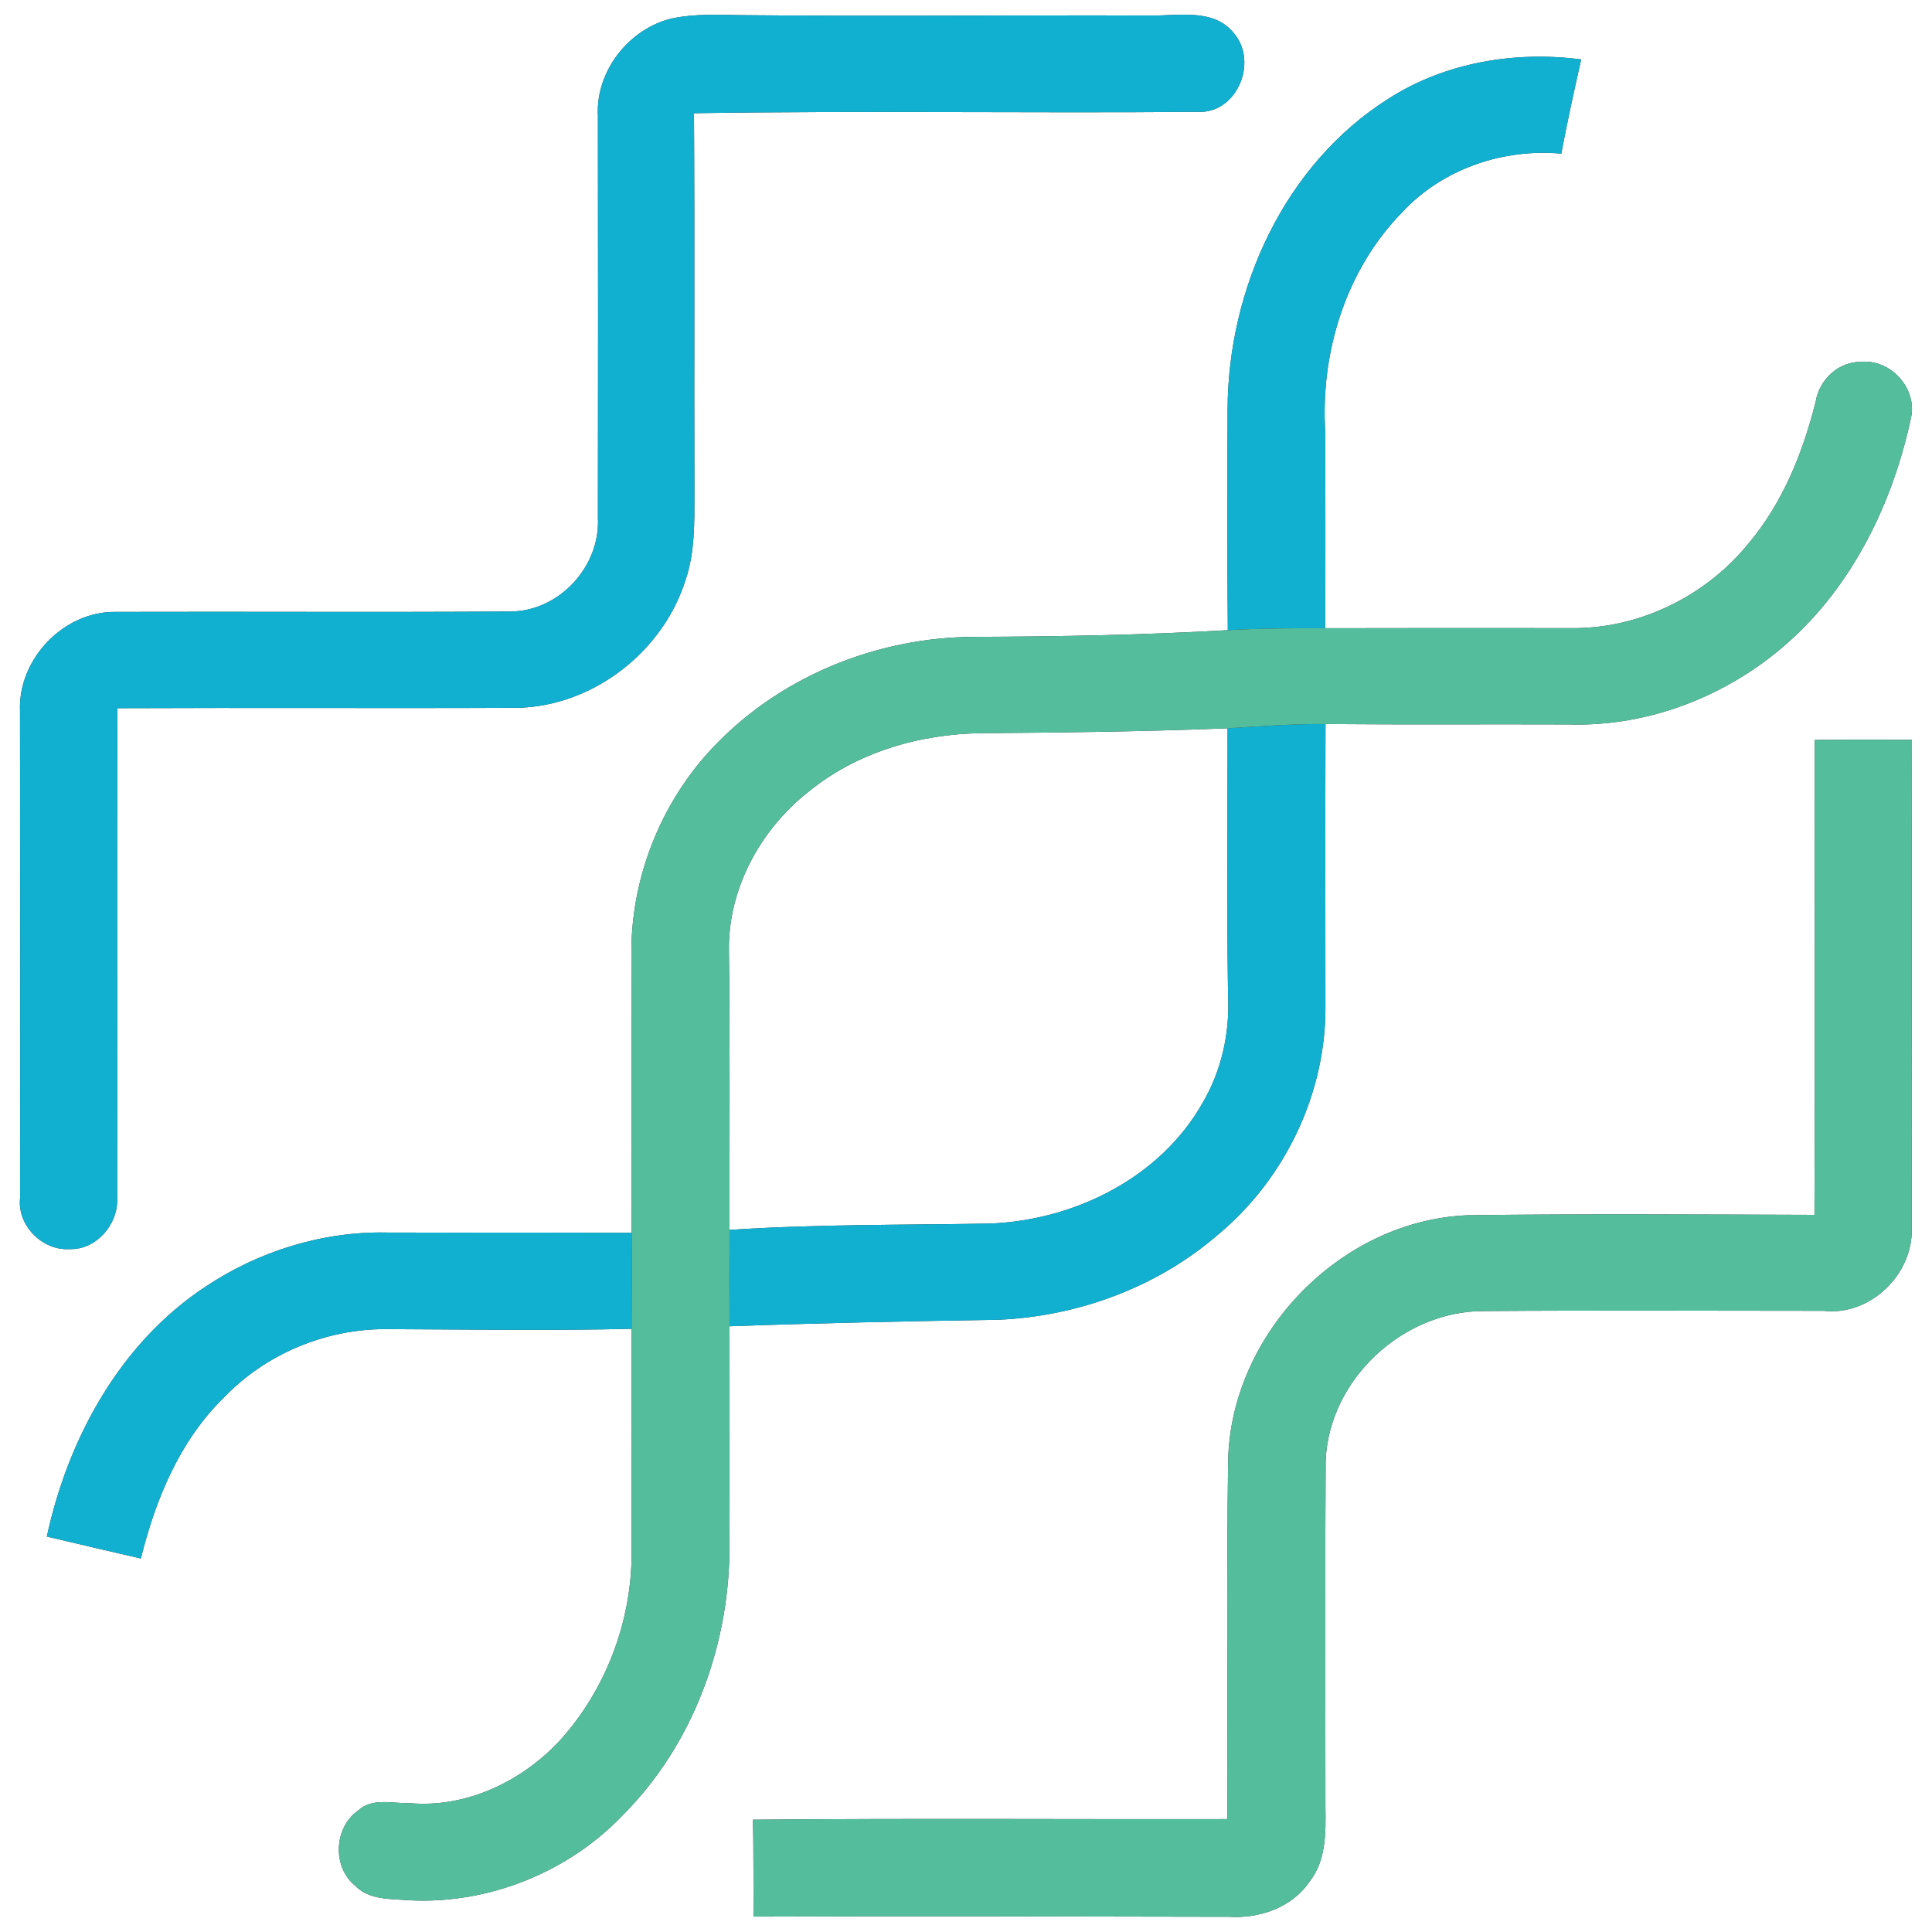 <?xml version="1.0" encoding="UTF-8" ?>
<!DOCTYPE svg PUBLIC "-//W3C//DTD SVG 1.1//EN" "http://www.w3.org/Graphics/SVG/1.1/DTD/svg11.dtd">
<svg width="250pt" height="250pt" viewBox="0 0 250 250" version="1.1" xmlns="http://www.w3.org/2000/svg">
<rect x="0" y="0" width="250" height="250" fill="#333333" stroke="none"/>
<g id="#ffffffff">
<path fill="#ffffff" opacity="1.00" d=" M 0.00 0.00 L 250.00 0.00 L 250.00 250.00 L 0.00 250.00 L 0.00 0.00 M 77.37 14.98 C 77.39 32.32 77.40 49.67 77.37 67.01 C 77.70 73.29 72.35 79.12 66.02 79.13 C 49.00 79.24 31.97 79.13 14.95 79.18 C 8.23 79.09 2.31 85.30 2.59 92.00 C 2.62 113.00 2.62 134.01 2.60 155.02 C 2.20 158.56 5.49 161.88 9.02 161.63 C 12.47 161.76 15.34 158.38 15.16 155.03 C 15.20 133.90 15.12 112.77 15.19 91.64 C 32.46 91.56 49.73 91.67 67.00 91.59 C 76.80 91.36 85.85 84.28 88.73 74.98 C 89.93 71.42 89.85 67.62 89.86 63.92 C 89.80 47.49 89.90 31.07 89.80 14.65 C 111.53 14.30 133.28 14.66 155.01 14.47 C 160.04 14.74 162.82 8.06 159.71 4.36 C 157.17 1.07 152.62 2.04 149.01 2.01 C 131.34 1.94 113.67 2.14 96.00 1.96 C 93.01 1.92 89.97 1.76 87.03 2.37 C 81.41 3.65 77.06 9.20 77.37 14.98 M 179.70 12.75 C 166.23 21.24 158.90 37.34 158.85 52.99 C 158.82 62.51 158.79 72.02 158.88 81.54 C 147.93 82.18 136.96 82.37 125.99 82.41 C 113.79 82.47 101.55 87.28 92.95 96.01 C 85.88 103.08 81.75 113.00 81.70 123.00 C 81.75 135.17 81.70 147.35 81.73 159.53 C 71.16 159.47 60.59 159.53 50.02 159.49 C 41.72 159.33 33.45 161.91 26.57 166.51 C 15.54 173.79 8.80 186.14 6.06 198.83 C 10.11 199.79 14.17 200.74 18.23 201.67 C 20.11 194.04 23.25 186.44 28.95 180.86 C 34.39 175.18 42.18 171.93 50.04 171.99 C 60.60 172.03 71.16 172.20 81.72 171.95 C 81.72 181.64 81.72 191.34 81.73 201.03 C 81.72 209.92 78.34 218.77 72.34 225.34 C 67.43 230.56 60.28 233.97 53.02 233.33 C 50.81 233.39 48.17 232.59 46.36 234.27 C 43.19 236.47 42.97 241.60 45.97 244.02 C 47.80 245.91 50.60 245.69 53.01 245.90 C 63.28 246.41 73.65 242.23 80.71 234.75 C 89.52 225.87 94.19 213.39 94.39 200.96 C 94.43 191.18 94.39 181.40 94.40 171.62 C 105.96 171.20 117.52 170.96 129.09 170.78 C 139.47 170.36 149.78 166.56 157.66 159.72 C 166.34 152.49 171.65 141.33 171.51 130.01 C 171.50 117.90 171.48 105.80 171.52 93.69 C 182.02 93.78 192.52 93.70 203.02 93.74 C 213.31 94.07 223.54 90.05 231.21 83.28 C 239.77 75.75 244.96 65.00 247.30 53.98 C 248.07 50.28 244.70 46.51 240.92 46.82 C 237.94 46.75 235.42 49.09 234.95 51.97 C 233.30 58.55 230.71 65.02 226.31 70.26 C 220.95 76.93 212.58 81.17 203.99 81.28 C 193.15 81.27 182.31 81.26 171.47 81.29 C 171.54 72.86 171.49 64.42 171.49 55.99 C 170.83 45.69 174.12 34.96 181.41 27.50 C 186.60 21.88 194.46 19.19 202.03 19.88 C 202.79 15.79 203.70 11.74 204.60 7.69 C 196.05 6.57 187.03 8.07 179.70 12.75 M 234.82 95.75 C 234.81 116.23 234.88 136.71 234.79 157.20 C 219.86 157.16 204.94 157.05 190.01 157.25 C 173.54 157.86 159.29 172.54 158.92 188.98 C 158.70 204.45 158.88 219.92 158.83 235.39 C 138.37 235.43 117.90 235.28 97.44 235.47 C 97.52 239.65 97.48 243.83 97.52 248.01 C 118.02 247.92 138.52 248.00 159.02 248.03 C 162.96 248.28 167.18 246.85 169.46 243.47 C 171.58 240.79 171.56 237.24 171.51 233.99 C 171.51 218.98 171.44 203.97 171.54 188.95 C 172.01 178.46 181.56 169.62 192.02 169.65 C 206.67 169.54 221.33 169.62 235.98 169.62 C 241.97 170.31 247.55 164.93 247.38 158.97 C 247.41 137.89 247.35 116.81 247.40 95.73 C 243.21 95.72 239.01 95.70 234.82 95.75 Z" />
<path fill="#ffffff" opacity="1.00" d=" M 127.03 94.87 C 137.64 94.80 148.25 94.66 158.85 94.24 C 158.85 105.80 158.74 117.37 158.91 128.93 C 159.14 133.72 158.05 138.55 155.63 142.69 C 150.13 152.44 138.95 157.95 127.99 158.33 C 116.79 158.53 105.58 158.40 94.40 159.15 C 94.38 147.10 94.47 135.05 94.32 122.99 C 94.20 115.06 98.36 107.42 104.51 102.54 C 110.78 97.35 118.98 94.97 127.03 94.87 Z" />
</g>
<g id="#11b0d0ff">
<path fill="#11b0d0" opacity="1.00" d=" M 77.37 14.98 C 77.06 9.20 81.41 3.65 87.03 2.37 C 89.97 1.76 93.01 1.92 96.00 1.96 C 113.67 2.14 131.34 1.94 149.01 2.01 C 152.62 2.04 157.17 1.07 159.71 4.36 C 162.82 8.06 160.04 14.74 155.01 14.47 C 133.28 14.66 111.53 14.30 89.80 14.65 C 89.90 31.07 89.80 47.49 89.86 63.92 C 89.85 67.62 89.93 71.42 88.73 74.98 C 85.85 84.28 76.80 91.36 67.00 91.59 C 49.73 91.67 32.46 91.56 15.19 91.64 C 15.12 112.77 15.20 133.90 15.16 155.03 C 15.34 158.38 12.47 161.76 9.02 161.63 C 5.49 161.88 2.20 158.56 2.60 155.02 C 2.62 134.01 2.62 113.00 2.59 92.00 C 2.31 85.30 8.23 79.09 14.95 79.18 C 31.97 79.13 49.00 79.24 66.02 79.13 C 72.35 79.12 77.70 73.29 77.37 67.01 C 77.40 49.67 77.39 32.32 77.37 14.98 Z" />
<path fill="#11b0d0" opacity="1.00" d=" M 179.70 12.75 C 187.03 8.07 196.05 6.57 204.60 7.69 C 203.70 11.74 202.79 15.79 202.03 19.88 C 194.46 19.19 186.60 21.88 181.41 27.50 C 174.12 34.96 170.83 45.69 171.49 55.99 C 171.49 64.42 171.54 72.86 171.47 81.29 C 167.27 81.28 163.07 81.31 158.88 81.54 C 158.79 72.02 158.82 62.51 158.85 52.99 C 158.90 37.34 166.23 21.24 179.70 12.75 Z" />
<path fill="#11b0d0" opacity="1.00" d=" M 158.85 94.24 C 163.07 93.98 167.29 93.66 171.52 93.69 C 171.48 105.80 171.50 117.90 171.51 130.01 C 171.65 141.33 166.34 152.49 157.66 159.72 C 149.78 166.56 139.47 170.36 129.09 170.78 C 117.52 170.96 105.96 171.20 94.40 171.62 C 94.38 167.46 94.38 163.31 94.40 159.15 C 105.58 158.40 116.79 158.53 127.99 158.33 C 138.95 157.95 150.13 152.44 155.63 142.69 C 158.05 138.55 159.14 133.72 158.91 128.93 C 158.74 117.37 158.85 105.80 158.85 94.24 Z" />
<path fill="#11b0d0" opacity="1.00" d=" M 26.57 166.51 C 33.45 161.91 41.72 159.33 50.02 159.49 C 60.59 159.53 71.16 159.47 81.73 159.53 C 81.77 163.67 81.75 167.81 81.72 171.95 C 71.16 172.20 60.60 172.03 50.04 171.99 C 42.18 171.93 34.39 175.18 28.95 180.86 C 23.25 186.44 20.11 194.04 18.23 201.67 C 14.17 200.74 10.11 199.79 6.06 198.83 C 8.80 186.14 15.54 173.79 26.57 166.51 Z" />
</g>
<g id="#54bd9cff">
<path fill="#54bd9c" opacity="1.00" d=" M 234.95 51.97 C 235.42 49.09 237.94 46.75 240.92 46.82 C 244.70 46.51 248.07 50.28 247.30 53.98 C 244.96 65.00 239.77 75.75 231.21 83.28 C 223.54 90.05 213.31 94.07 203.02 93.74 C 192.52 93.70 182.02 93.78 171.52 93.69 C 167.29 93.66 163.07 93.98 158.85 94.24 C 148.25 94.66 137.64 94.80 127.03 94.87 C 118.98 94.97 110.78 97.35 104.51 102.54 C 98.36 107.42 94.20 115.06 94.32 122.99 C 94.47 135.05 94.38 147.10 94.40 159.15 C 94.38 163.31 94.38 167.46 94.40 171.62 C 94.39 181.40 94.43 191.18 94.39 200.96 C 94.19 213.39 89.52 225.87 80.71 234.75 C 73.65 242.23 63.28 246.41 53.01 245.90 C 50.60 245.69 47.80 245.91 45.97 244.02 C 42.97 241.60 43.19 236.47 46.36 234.27 C 48.17 232.59 50.81 233.39 53.02 233.33 C 60.28 233.97 67.43 230.56 72.34 225.34 C 78.34 218.77 81.72 209.92 81.73 201.03 C 81.72 191.34 81.72 181.64 81.72 171.95 C 81.75 167.81 81.77 163.67 81.73 159.53 C 81.70 147.35 81.75 135.17 81.70 123.00 C 81.75 113.00 85.88 103.08 92.95 96.01 C 101.55 87.28 113.79 82.47 125.99 82.41 C 136.96 82.37 147.93 82.18 158.88 81.54 C 163.07 81.31 167.27 81.28 171.47 81.29 C 182.31 81.26 193.15 81.27 203.99 81.28 C 212.58 81.17 220.95 76.93 226.31 70.26 C 230.71 65.02 233.30 58.55 234.95 51.97 Z" />
<path fill="#54bd9c" opacity="1.00" d=" M 234.82 95.75 C 239.01 95.70 243.21 95.72 247.40 95.73 C 247.35 116.81 247.41 137.89 247.38 158.97 C 247.55 164.93 241.97 170.31 235.98 169.62 C 221.33 169.62 206.67 169.54 192.02 169.65 C 181.56 169.62 172.01 178.46 171.54 188.95 C 171.44 203.97 171.51 218.98 171.51 233.99 C 171.56 237.24 171.58 240.79 169.46 243.47 C 167.18 246.85 162.96 248.28 159.02 248.03 C 138.52 248.00 118.02 247.92 97.52 248.01 C 97.48 243.83 97.52 239.65 97.44 235.47 C 117.90 235.28 138.37 235.43 158.83 235.39 C 158.88 219.92 158.70 204.45 158.92 188.98 C 159.29 172.54 173.54 157.86 190.01 157.25 C 204.94 157.05 219.86 157.16 234.79 157.20 C 234.88 136.71 234.81 116.23 234.82 95.75 Z" />
</g>
</svg>
